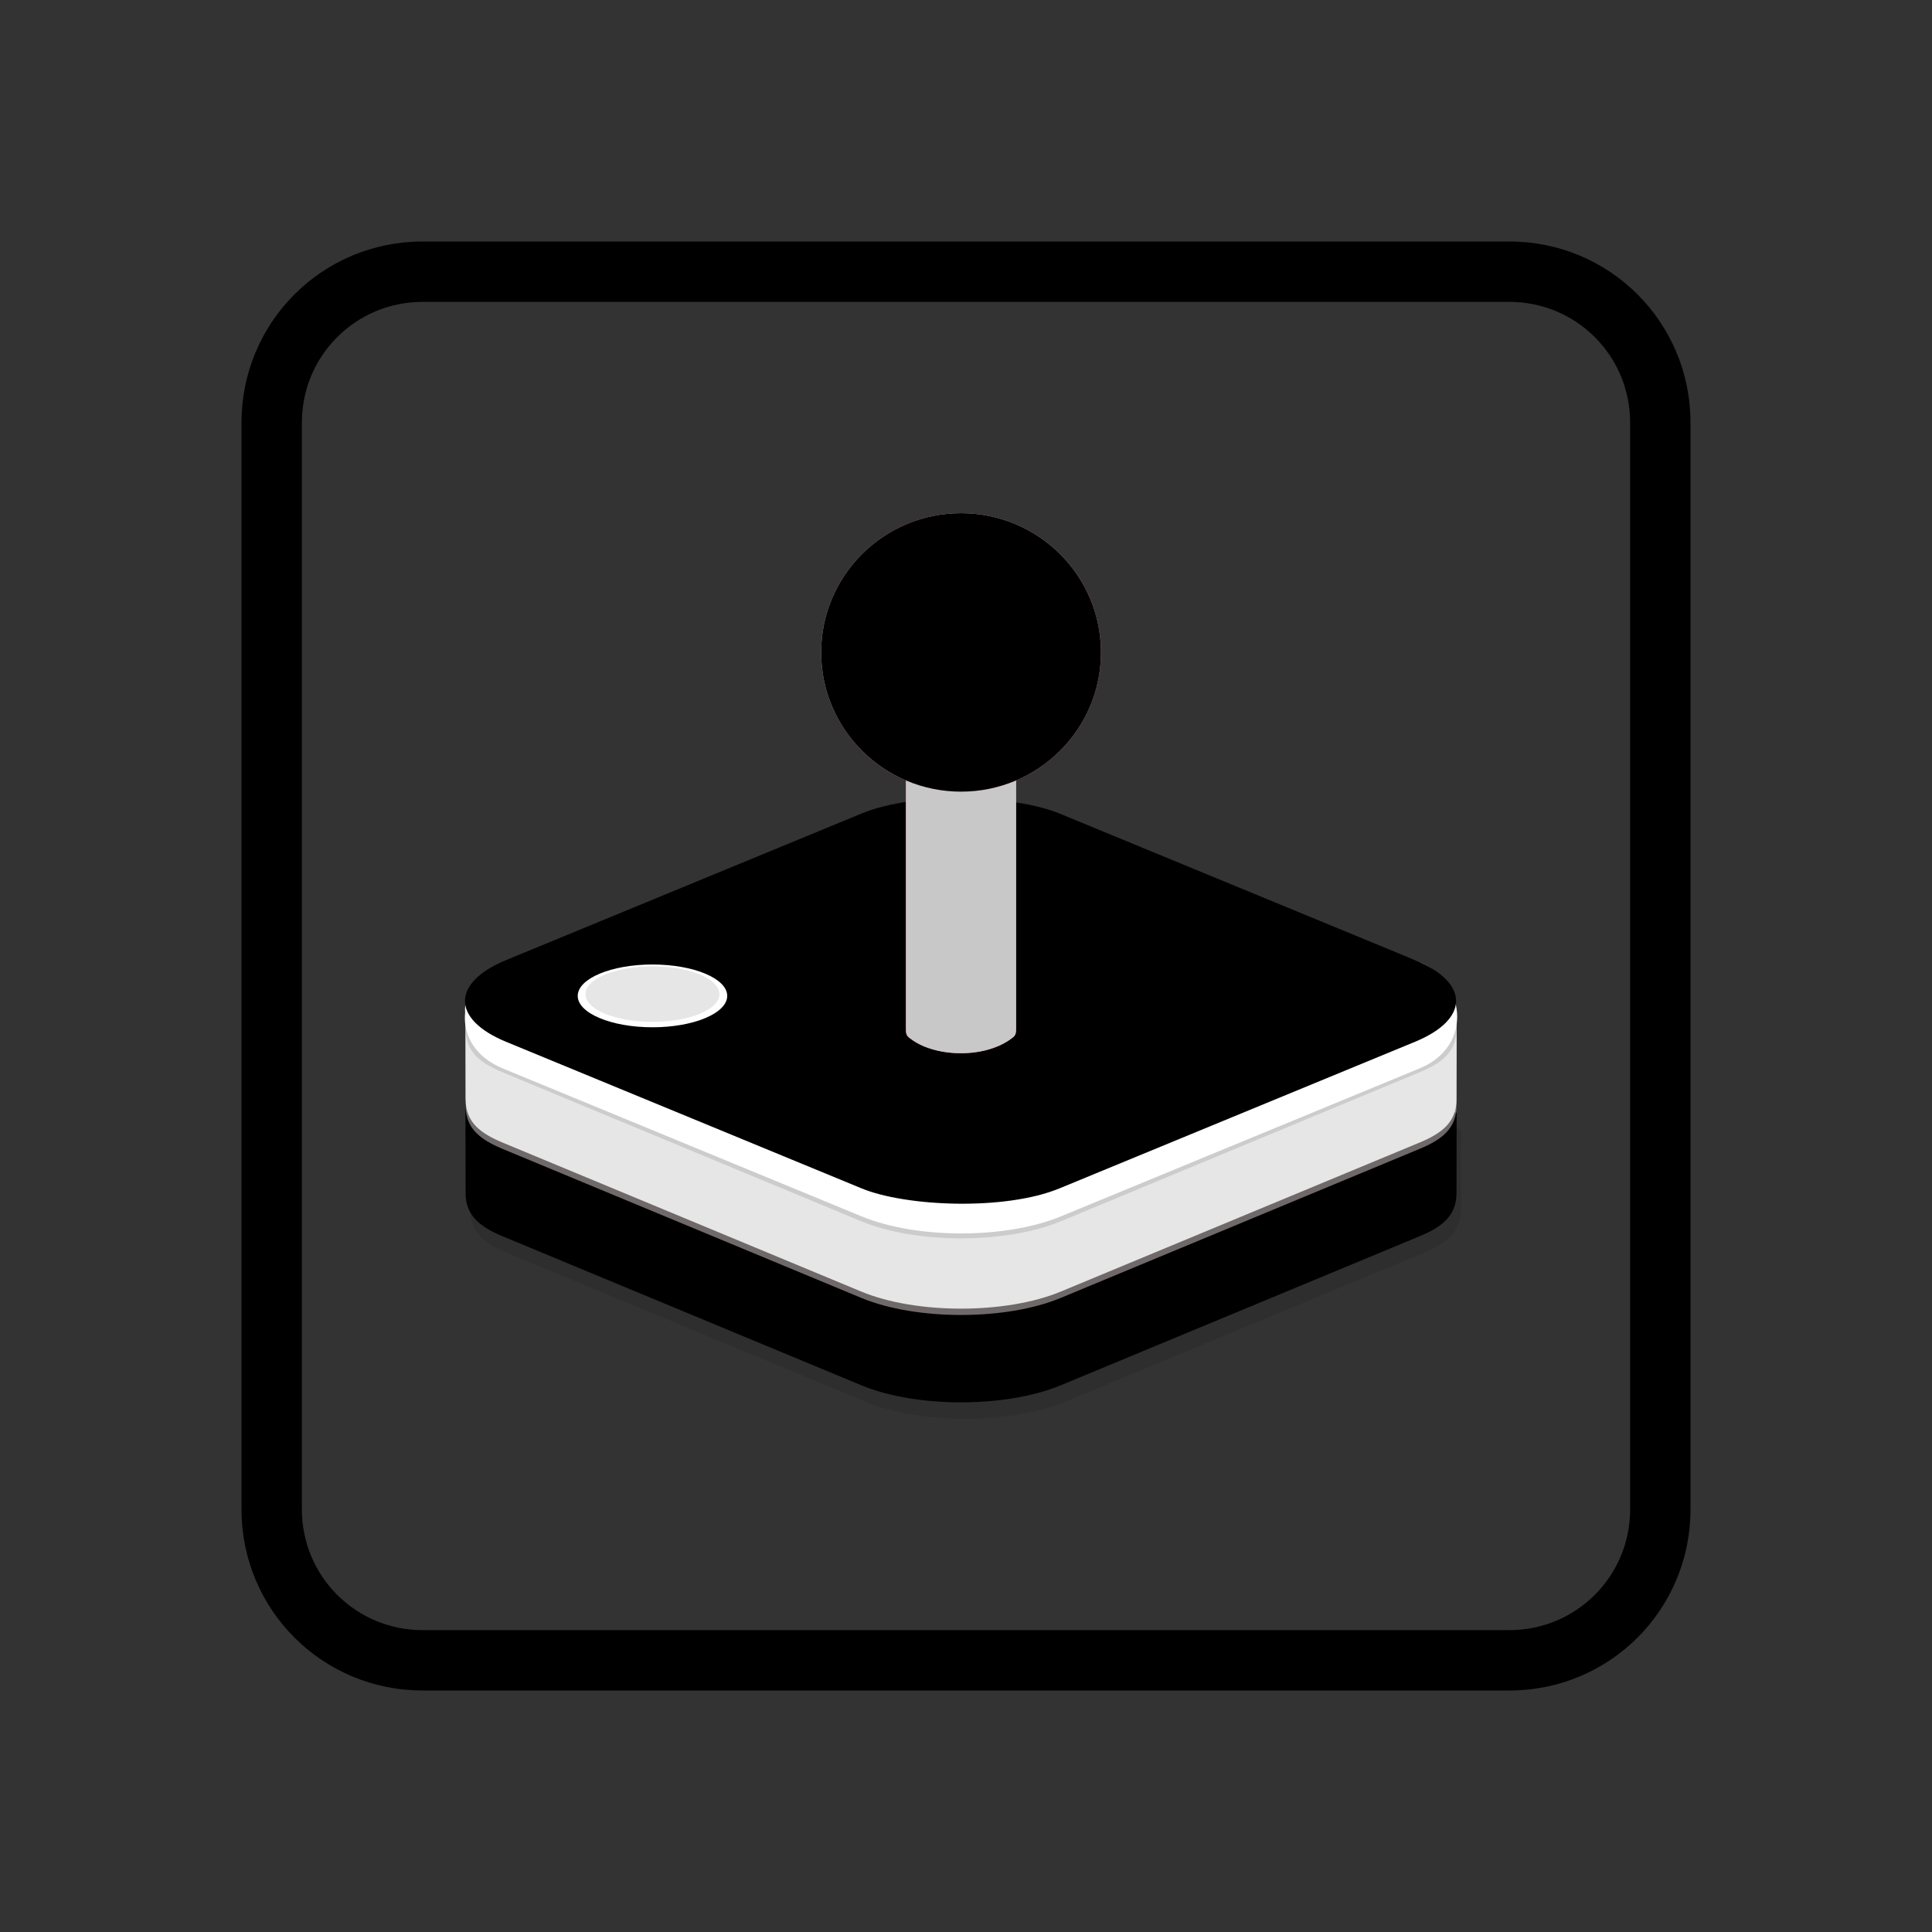<?xml version="1.0" encoding="UTF-8" standalone="no"?>
<svg
   width="32"
   height="32"
   version="1.1"
   id="svg2046"
   sodipodi:docname="lutris.svg"
   inkscape:version="1.3.2 (091e20ef0f, 2023-11-25, custom)"
   xmlns:inkscape="http://www.inkscape.org/namespaces/inkscape"
   xmlns:sodipodi="http://sodipodi.sourceforge.net/DTD/sodipodi-0.dtd"
   xmlns:xlink="http://www.w3.org/1999/xlink"
   xmlns="http://www.w3.org/2000/svg"
   xmlns:svg="http://www.w3.org/2000/svg">
  <rect width="100%" height="100%" fill="#333333" stroke="none"/>
  <sodipodi:namedview
     id="namedview2048"
     pagecolor="#c8c8c8"
     bordercolor="#000000"
     borderopacity="1"
     inkscape:showpageshadow="true"
     inkscape:pageopacity="0"
     inkscape:pagecheckerboard="false"
     inkscape:deskcolor="#cccccc"
     showgrid="true"
     inkscape:zoom="15.919294"
     inkscape:cx="14.322243"
     inkscape:cy="13.756891"
     inkscape:window-width="1920"
     inkscape:window-height="1003"
     inkscape:window-x="0"
     inkscape:window-y="0"
     inkscape:window-maximized="1"
     inkscape:current-layer="svg2046">
    <inkscape:grid
       id="grid1"
       units="px"
       originx="32"
       originy="10"
       spacingx="1"
       spacingy="1"
       empcolor="#0099e5"
       empopacity="0.302"
       color="#0099e5"
       opacity="0.149"
       empspacing="5"
       dotted="false"
       gridanglex="30"
       gridanglez="30"
       visible="true" />
  </sodipodi:namedview>
  <defs
     id="l4k1">
    <style
       id="current-color-scheme"
       type="text/css">
   .ColorScheme-Background {color:#181818; } .ColorScheme-ButtonBackground { color:#343434; } .ColorScheme-Highlight { color:#4285f4; } .ColorScheme-Text { color:#dfdfdf; } .ColorScheme-ViewBackground { color:#242424; } .ColorScheme-NegativeText { color:#f44336; } .ColorScheme-PositiveText { color:#4caf50; } .ColorScheme-NeutralText { color:#ff9800; }
  </style>
    <linearGradient
       inkscape:collect="always"
       id="linearGradient1038">
      <stop
         style="stop-color:#ff5f73;stop-opacity:1"
         offset="0"
         id="stop1034" />
      <stop
         id="stop1042"
         offset="0.145"
         style="stop-color:#ff95a9;stop-opacity:1" />
      <stop
         style="stop-color:#ff8da4;stop-opacity:1"
         offset="0.255"
         id="stop1044" />
      <stop
         id="stop1046"
         offset="0.636"
         style="stop-color:#ff465c;stop-opacity:1" />
      <stop
         style="stop-color:#f2465b;stop-opacity:1"
         offset="1"
         id="stop1036" />
    </linearGradient>
    <linearGradient
       inkscape:collect="always"
       id="linearGradient980">
      <stop
         style="stop-color:#fffdfd;stop-opacity:1"
         offset="0"
         id="stop976" />
      <stop
         id="stop992"
         offset="0.335"
         style="stop-color:#ffe6e9;stop-opacity:1" />
      <stop
         id="stop990"
         offset="0.595"
         style="stop-color:#ffd6db;stop-opacity:1" />
      <stop
         id="stop988"
         offset="0.766"
         style="stop-color:#ffb7c1;stop-opacity:1" />
      <stop
         id="stop984"
         offset="0.926"
         style="stop-color:#ff9ca8;stop-opacity:1" />
      <stop
         style="stop-color:#ffbec7;stop-opacity:1"
         offset="1"
         id="stop978" />
    </linearGradient>
    <radialGradient
       inkscape:collect="always"
       xlink:href="#linearGradient980"
       id="radialGradient982-56"
       cx="336.275"
       cy="-262.637"
       fx="336.275"
       fy="-262.637"
       r="26.393"
       gradientUnits="userSpaceOnUse"
       gradientTransform="matrix(0.107,0,0,0.092,-20.405,35.045)" />
    <linearGradient
       inkscape:collect="always"
       xlink:href="#linearGradient1038"
       id="linearGradient823"
       gradientUnits="userSpaceOnUse"
       gradientTransform="matrix(0.088,0,0,0.087,-13.233,29.949)"
       x1="321.657"
       y1="-172.255"
       x2="342.447"
       y2="-172.255" />
    <radialGradient
       inkscape:collect="always"
       xlink:href="#linearGradient980"
       id="radialGradient982-5-2"
       cx="336.275"
       cy="-262.637"
       fx="336.275"
       fy="-262.637"
       r="26.393"
       gradientUnits="userSpaceOnUse"
       gradientTransform="matrix(0.078,0,0,0.068,16.561,34.966)" />
    <linearGradient
       inkscape:collect="always"
       xlink:href="#linearGradient1038"
       id="linearGradient1445"
       gradientUnits="userSpaceOnUse"
       gradientTransform="matrix(0.064,0,0,0.064,21.777,31.229)"
       x1="321.657"
       y1="-172.255"
       x2="342.447"
       y2="-172.255" />
  </defs>
  <g
     id="22-22-lutris">
    <path
       id="rect3"
       style="fill:#000000;fill-opacity:1;stroke-width:2.744;stroke-linecap:round;stroke-linejoin:round"
       d="m 38,13 c -1.662,0 -3,1.338 -3,3 v 10 c 0,1.662 1.338,3 3,3 h 10 c 1.662,0 3,-1.338 3,-3 V 16 c 0,-1.662 -1.338,-3 -3,-3 z m 0,1 h 10 c 1.108,0 2,0.892 2,2 v 10 c 0,1.108 -0.892,2 -2,2 h -10 c -1.108,0 -2,-0.892 -2,-2 V 16 c 0,-1.108 0.892,-2 2,-2 z" />
    <rect
       style="fill:none;fill-opacity:1;stroke:none;stroke-width:0.1;stroke-linecap:square;stroke-linejoin:miter;stroke-miterlimit:4;stroke-dasharray:none;stroke-dashoffset:0;stroke-opacity:1"
       id="rect4148"
       width="22"
       height="22"
       x="32"
       y="10" />
    <path
       style="fill:#000000;fill-opacity:0.095;stroke:#000000;stroke-width:0;stroke-linecap:round;stroke-linejoin:round;stroke-miterlimit:4;stroke-dasharray:none;stroke-opacity:0.094"
       d="m 43.027,21.269 v 6.3e-5 c -0.432,0.003 -0.864,0.072 -1.2,0.201 l -4.768,1.358 0.002,1.133 c 8.58e-4,0.282 0.19,0.415 0.448,0.523 l 4.318,1.808 c 0.333,0.139 0.767,0.208 1.202,0.208 0.434,0 0.869,-0.068 1.202,-0.208 l 4.318,-1.808 c 0.258,-0.108 0.447,-0.24 0.448,-0.523 l 0.002,-0.976 -4.768,-1.515 C 43.889,21.361 43.464,21.271 43.032,21.269 v -6.3e-5 c -6.74e-4,3e-6 -0.002,3.3e-5 -0.002,3.6e-5 -6.72e-4,-3e-6 -0.002,-3.3e-5 -0.002,-3.6e-5 z"
       id="path1025-7-2"
       inkscape:connector-curvature="0"
       sodipodi:nodetypes="ccsccccsccccsccccc" />
    <path
       sodipodi:nodetypes="ccsccccsccccsccccc"
       inkscape:connector-curvature="0"
       id="path940-4-9"
       d="m 42.974,21.068 v 6.4e-5 c -0.432,0.003 -0.864,0.072 -1.2,0.201 l -4.768,1.358 0.002,1.133 c 8.57e-4,0.282 0.19,0.415 0.448,0.523 l 4.318,1.808 c 0.333,0.139 0.767,0.208 1.202,0.208 0.434,0 0.869,-0.068 1.202,-0.208 l 4.318,-1.808 c 0.258,-0.108 0.447,-0.24 0.448,-0.523 l 0.002,-0.976 -4.768,-1.515 c -0.343,-0.109 -0.768,-0.199 -1.2,-0.201 v -6.4e-5 c -6.7e-4,3e-6 -0.002,2.8e-5 -0.002,3.2e-5 -6.72e-4,-4e-6 -0.002,-2.9e-5 -0.002,-3.2e-5 z"
       style="fill:#000000;fill-opacity:1;stroke:#000000;stroke-width:0;stroke-linecap:round;stroke-linejoin:round;stroke-miterlimit:4;stroke-dasharray:none;stroke-opacity:0.094" />
    <path
       style="fill:#fff0f3;fill-opacity:0.436;stroke:#000000;stroke-width:0;stroke-linecap:round;stroke-linejoin:round;stroke-miterlimit:4;stroke-dasharray:none;stroke-opacity:0.094"
       d="m 42.974,20.007 v 6.4e-5 c -0.432,0.002 -0.864,0.072 -1.2,0.201 l -4.768,1.358 0.002,1.133 c 8.57e-4,0.282 0.19,0.415 0.448,0.523 l 4.318,1.808 c 0.333,0.139 0.767,0.208 1.202,0.208 0.434,0 0.869,-0.068 1.202,-0.208 l 4.318,-1.808 c 0.258,-0.108 0.447,-0.24 0.448,-0.523 l 0.002,-0.976 -4.768,-1.515 C 43.836,20.099 43.41,20.009 42.978,20.007 v -6.4e-5 c -6.74e-4,3e-6 -0.002,3.1e-5 -0.002,3.3e-5 -6.75e-4,-2e-6 -0.002,-3e-5 -0.002,-3.3e-5 z"
       id="path962-5-3"
       inkscape:connector-curvature="0"
       sodipodi:nodetypes="ccsccccsccccsccccc" />
    <path
       style="fill:#e6e6e6;fill-opacity:1;stroke:#000000;stroke-width:0;stroke-linecap:round;stroke-linejoin:round;stroke-miterlimit:4;stroke-dasharray:none;stroke-opacity:0.094"
       d="m 42.974,19.93 v 6.4e-5 c -0.432,0.002 -0.864,0.072 -1.2,0.201 l -4.768,1.358 0.002,1.133 c 8.57e-4,0.282 0.19,0.415 0.448,0.523 l 4.318,1.808 c 0.333,0.139 0.767,0.208 1.202,0.208 0.434,0 0.869,-0.068 1.202,-0.208 l 4.318,-1.808 c 0.258,-0.108 0.447,-0.24 0.448,-0.523 l 0.002,-0.976 -4.768,-1.515 C 43.836,20.022 43.41,19.932 42.978,19.93 v -6.4e-5 c -6.74e-4,4e-6 -0.002,3e-5 -0.002,3.3e-5 -6.75e-4,-3e-6 -0.002,-2.9e-5 -0.002,-3.3e-5 z"
       id="path890-2-1"
       inkscape:connector-curvature="0"
       sodipodi:nodetypes="ccsccccsccccsccccc" />
    <path
       sodipodi:nodetypes="ccccsccccc"
       inkscape:connector-curvature="0"
       id="path936-5-9"
       d="m 37.006,21.488 0.002,0.281 c 8.57e-4,0.282 0.19,0.415 0.448,0.523 l 4.318,1.808 c 0.333,0.139 0.767,0.208 1.202,0.208 0.434,0 0.869,-0.068 1.202,-0.208 l 4.318,-1.808 C 48.754,22.184 48.943,22.052 48.944,21.769 l 0.002,-0.123 z"
       style="fill:#000000;fill-opacity:0.114;stroke:#000000;stroke-width:0;stroke-linecap:round;stroke-linejoin:round;stroke-miterlimit:4;stroke-dasharray:none;stroke-opacity:0.094" />
    <path
       sodipodi:nodetypes="sssssssss"
       inkscape:connector-curvature="0"
       id="rect858-4-4"
       d="m 37.387,21.039 4.39,-1.808 c 0.667,-0.275 1.734,-0.267 2.404,0 l 4.318,1.723 c 0.541,0.216 0.666,1.014 0,1.291 l -4.318,1.796 c -0.666,0.277 -1.738,0.277 -2.404,0 l -4.318,-1.796 c -0.666,-0.277 -0.534,-1.016 -0.072,-1.206 z"
       style="fill:#ffffff;fill-opacity:1;stroke:#000000;stroke-width:0;stroke-linecap:round;stroke-linejoin:round;stroke-miterlimit:4;stroke-dasharray:none;stroke-opacity:0.094" />
    <rect
       style="fill:#ffffff;fill-opacity:0.986;stroke:#000000;stroke-width:0;stroke-linecap:round;stroke-linejoin:round;stroke-miterlimit:4;stroke-dasharray:none;stroke-opacity:0.094"
       id="rect854-7-7"
       width="7.225"
       height="7.225"
       x="-8.381"
       y="47.702"
       rx="1.51"
       ry="1.51"
       transform="matrix(0.923,-0.384,0.923,0.384,0,0)" />
    <rect
       transform="matrix(0.923,-0.384,0.923,0.384,0,0)"
       ry="1.51"
       rx="1.51"
       y="47.566"
       x="-8.245"
       height="7.225"
       width="7.225"
       id="rect844-4-8"
       style="fill:#000000;fill-opacity:1;stroke:#000000;stroke-width:0;stroke-linecap:round;stroke-linejoin:round;stroke-miterlimit:4;stroke-dasharray:none;stroke-opacity:0.094" />
    <path
       style="fill:url(#linearGradient1445);fill-opacity:1;stroke:#000000;stroke-width:0;stroke-linecap:round;stroke-linejoin:round;stroke-miterlimit:4;stroke-dasharray:none;stroke-opacity:0.094"
       d="m 42.312,18.321 h 1.327 v 3.409 c 0,0.061 0.003,0.102 -0.034,0.133 -0.321,0.266 -0.936,0.249 -1.233,0.023 -0.063,-0.04 -0.06,-0.072 -0.06,-0.144 z"
       id="rect1012-4-4"
       inkscape:connector-curvature="0"
       sodipodi:nodetypes="ccccccc" />
    <path
       sodipodi:nodetypes="ccccccc"
       inkscape:connector-curvature="0"
       id="path1048-3-5"
       d="m 42.312,18.321 h 1.327 v 3.409 c 0,0.061 0.003,0.102 -0.034,0.133 -0.321,0.266 -0.936,0.249 -1.233,0.023 -0.063,-0.04 -0.06,-0.072 -0.06,-0.144 z"
       style="fill:#c8c8c8;fill-opacity:1;stroke:#000000;stroke-width:0;stroke-linecap:round;stroke-linejoin:round;stroke-miterlimit:4;stroke-dasharray:none;stroke-opacity:0.094" />
    <ellipse
       style="fill:url(#radialGradient982-5-2);fill-opacity:1;stroke:#000000;stroke-width:0;stroke-linecap:round;stroke-linejoin:round;stroke-miterlimit:4;stroke-dasharray:none;stroke-opacity:0.094"
       id="path974-0-0"
       cx="42.976"
       cy="17.191"
       rx="1.685"
       ry="1.691" />
    <ellipse
       cy="17.191"
       cx="42.976"
       id="circle994-7-3"
       style="fill:#000000;fill-opacity:1;stroke:#000000;stroke-width:0;stroke-linecap:round;stroke-linejoin:round;stroke-miterlimit:4;stroke-dasharray:none;stroke-opacity:0.094"
       rx="1.685"
       ry="1.691" />
    <ellipse
       ry="0.381"
       rx="0.9"
       cy="21.363"
       cx="39.259"
       id="path1084-8-6"
       style="fill:#000000;fill-opacity:1;stroke:#000000;stroke-width:0;stroke-linecap:round;stroke-linejoin:round;stroke-miterlimit:4;stroke-dasharray:none;stroke-opacity:0.094" />
    <ellipse
       style="fill:#e6e6e6;fill-opacity:1;stroke:#000000;stroke-width:0;stroke-linecap:round;stroke-linejoin:round;stroke-miterlimit:4;stroke-dasharray:none;stroke-opacity:0.094"
       id="ellipse1096-6-1"
       cx="39.259"
       cy="21.342"
       rx="0.807"
       ry="0.337" />
  </g>
  <g
     id="lutris">
    <path
       id="rect2"
       style="fill:#000000;fill-opacity:1;stroke-width:2.744;stroke-linecap:round;stroke-linejoin:round"
       d="m 7,4 c -1.662,0 -3,1.338 -3,3 v 18 c 0,1.662 1.338,3 3,3 H 25 c 1.662,0 3,-1.338 3,-3 V 7 c 0,-1.662 -1.338,-3 -3,-3 z m 0,1 H 25 c 1.108,0 2,0.892 2,2 v 18 c 0,1.108 -0.892,2 -2,2 H 7 c -1.108,0 -2,-0.892 -2,-2 V 7 c 0,-1.108 0.892,-2 2,-2 z" />
    <rect
       y="0"
       x="-1.3415527e-07"
       height="32"
       width="32"
       id="rect4230"
       style="fill:none;fill-opacity:1;stroke:none" />
    <path
       style="fill:#000000;fill-opacity:0.095;stroke:#000000;stroke-width:0;stroke-linecap:round;stroke-linejoin:round;stroke-miterlimit:4;stroke-dasharray:none;stroke-opacity:0.094"
       d="m 15.988,16.367 v 8.9e-5 c -0.594,0.003 -1.188,0.098 -1.65,0.274 l -6.556,1.852 0.003,1.546 c 0.001,0.385 0.262,0.565 0.616,0.713 l 5.937,2.466 C 14.796,23.407 15.394,23.5 15.991,23.5 c 0.597,0 1.195,-0.093 1.653,-0.283 l 5.937,-2.466 c 0.355,-0.147 0.615,-0.328 0.616,-0.713 l 0.003,-1.331 -6.556,-2.066 c -0.471,-0.148 -1.056,-0.271 -1.65,-0.274 v -8.9e-5 c -9.25e-4,4e-6 -0.002,4.1e-5 -0.003,4.5e-5 -9.26e-4,-4e-6 -0.002,-4.1e-5 -0.003,-4.5e-5 z"
       id="path1025-9"
       inkscape:connector-curvature="0"
       sodipodi:nodetypes="ccsccccsccccsccccc" />
    <path
       sodipodi:nodetypes="ccsccccsccccsccccc"
       inkscape:connector-curvature="0"
       id="path940-3"
       d="m 15.915,16.093 v 8.8e-5 c -0.594,0.003 -1.188,0.098 -1.65,0.274 l -6.556,1.852 0.003,1.546 c 0.001,0.385 0.262,0.565 0.616,0.713 l 5.937,2.466 c 0.457,0.19 1.055,0.283 1.653,0.283 0.597,0 1.195,-0.093 1.653,-0.283 l 5.937,-2.466 c 0.355,-0.147 0.615,-0.328 0.616,-0.713 l 0.003,-1.331 -6.556,-2.066 C 17.099,16.218 16.515,16.096 15.92,16.093 v -8.8e-5 c -9.27e-4,4e-6 -0.002,4.2e-5 -0.003,4.7e-5 -9.26e-4,-5e-6 -0.002,-4.3e-5 -0.003,-4.7e-5 z"
       style="fill:#000000;fill-opacity:1;stroke:#000000;stroke-width:0;stroke-linecap:round;stroke-linejoin:round;stroke-miterlimit:4;stroke-dasharray:none;stroke-opacity:0.094" />
    <path
       style="fill:#fff0f3;fill-opacity:0.436;stroke:#000000;stroke-width:0;stroke-linecap:round;stroke-linejoin:round;stroke-miterlimit:4;stroke-dasharray:none;stroke-opacity:0.094"
       d="m 15.915,14.646 v 8.6e-5 c -0.594,0.003 -1.188,0.098 -1.65,0.274 l -6.556,1.852 0.003,1.546 c 0.001,0.385 0.262,0.565 0.616,0.713 l 5.937,2.466 c 0.457,0.19 1.055,0.283 1.653,0.283 0.597,0 1.195,-0.093 1.653,-0.283 l 5.937,-2.466 c 0.355,-0.147 0.615,-0.328 0.616,-0.713 l 0.003,-1.331 -6.556,-2.066 c -0.471,-0.148 -1.055,-0.271 -1.65,-0.274 v -8.5e-5 c -9.25e-4,3e-6 -0.002,4.1e-5 -0.003,4.5e-5 -9.25e-4,-4e-6 -0.002,-4.2e-5 -0.003,-4.5e-5 z"
       id="path962-6"
       inkscape:connector-curvature="0"
       sodipodi:nodetypes="ccsccccsccccsccccc" />
    <path
       style="fill:#e6e6e6;fill-opacity:1;stroke:#000000;stroke-width:0;stroke-linecap:round;stroke-linejoin:round;stroke-miterlimit:4;stroke-dasharray:none;stroke-opacity:0.094"
       d="m 15.915,14.541 v 8.7e-5 c -0.594,0.003 -1.188,0.098 -1.65,0.274 l -6.556,1.852 0.003,1.546 c 0.001,0.385 0.262,0.565 0.616,0.713 l 5.937,2.466 c 0.457,0.19 1.055,0.283 1.653,0.283 0.597,0 1.195,-0.093 1.653,-0.283 l 5.937,-2.466 c 0.355,-0.147 0.615,-0.328 0.616,-0.713 l 0.003,-1.331 -6.556,-2.066 c -0.471,-0.148 -1.055,-0.271 -1.65,-0.274 v -8.7e-5 c -9.26e-4,4e-6 -0.002,4.2e-5 -0.003,4.6e-5 -9.25e-4,-4e-6 -0.002,-4.2e-5 -0.003,-4.6e-5 z"
       id="path890-0"
       inkscape:connector-curvature="0"
       sodipodi:nodetypes="ccsccccsccccsccccc" />
    <path
       sodipodi:nodetypes="ccccsccccc"
       inkscape:connector-curvature="0"
       id="path936-6"
       d="m 7.709,16.666 0.003,0.383 c 0.001,0.385 0.262,0.565 0.616,0.713 l 5.937,2.466 c 0.457,0.19 1.055,0.283 1.653,0.283 0.597,0 1.195,-0.093 1.653,-0.283 l 5.937,-2.466 c 0.355,-0.147 0.615,-0.328 0.616,-0.713 l 0.003,-0.168 z"
       style="fill:#000000;fill-opacity:0.114;stroke:#000000;stroke-width:0;stroke-linecap:round;stroke-linejoin:round;stroke-miterlimit:4;stroke-dasharray:none;stroke-opacity:0.094" />
    <path
       sodipodi:nodetypes="sssssssss"
       inkscape:connector-curvature="0"
       id="rect858-2"
       d="m 8.232,16.053 6.037,-2.466 c 0.917,-0.374 2.384,-0.365 3.305,0 l 5.937,2.35 c 0.744,0.295 0.916,1.382 0,1.76 l -5.937,2.449 c -0.916,0.378 -2.39,0.378 -3.305,0 L 8.331,17.698 c -0.916,-0.378 -0.734,-1.385 -0.1,-1.644 z"
       style="fill:#ffffff;fill-opacity:1;stroke:#000000;stroke-width:0;stroke-linecap:round;stroke-linejoin:round;stroke-miterlimit:4;stroke-dasharray:none;stroke-opacity:0.094" />
    <rect
       style="fill:#ffffff;fill-opacity:0.986;stroke:#000000;stroke-width:0;stroke-linecap:round;stroke-linejoin:round;stroke-miterlimit:4;stroke-dasharray:none;stroke-opacity:0.094"
       id="rect854-6"
       width="9.922"
       height="9.922"
       x="-18.296"
       y="25.592"
       rx="1.774"
       ry="1.774"
       transform="matrix(0.924,-0.381,0.924,0.381,0,0)" />
    <rect
       transform="matrix(0.924,-0.381,0.924,0.381,0,0)"
       ry="1.774"
       rx="1.774"
       y="25.405"
       x="-18.109"
       height="9.922"
       width="9.922"
       id="rect844-1"
       style="fill:#000000;fill-opacity:1;stroke:#c8c8c8;stroke-width:0;stroke-linecap:round;stroke-linejoin:round;stroke-miterlimit:4;stroke-dasharray:none;stroke-opacity:0.094" />
    <path
       style="fill:url(#linearGradient823);fill-opacity:1;stroke:#000000;stroke-width:0;stroke-linecap:round;stroke-linejoin:round;stroke-miterlimit:4;stroke-dasharray:none;stroke-opacity:0.094"
       d="m 15.005,12.347 h 1.825 v 4.649 c 0,0.083 0.004,0.139 -0.046,0.181 -0.441,0.363 -1.287,0.34 -1.696,0.032 -0.087,-0.055 -0.083,-0.098 -0.083,-0.197 z"
       id="rect1012-8"
       inkscape:connector-curvature="0"
       sodipodi:nodetypes="ccccccc" />
    <path
       sodipodi:nodetypes="ccccccc"
       inkscape:connector-curvature="0"
       id="path1048-7"
       d="m 15.005,12.347 h 1.825 v 4.649 c 0,0.083 0.004,0.139 -0.046,0.181 -0.441,0.363 -1.287,0.34 -1.696,0.032 -0.087,-0.055 -0.083,-0.098 -0.083,-0.197 z"
       style="fill:#c8c8c8;fill-opacity:1;stroke:#000000;stroke-width:0;stroke-linecap:round;stroke-linejoin:round;stroke-miterlimit:4;stroke-dasharray:none;stroke-opacity:0.094" />
    <ellipse
       style="fill:url(#radialGradient982-56);fill-opacity:1;stroke:#000000;stroke-width:0;stroke-linecap:round;stroke-linejoin:round;stroke-miterlimit:4;stroke-dasharray:none;stroke-opacity:0.094"
       id="path974-9"
       cx="15.918"
       cy="10.806"
       rx="2.317"
       ry="2.306" />
    <ellipse
       cy="10.806"
       cx="15.918"
       id="circle994-2"
       style="fill:#000000;fill-opacity:1;stroke:#000000;stroke-width:0;stroke-linecap:round;stroke-linejoin:round;stroke-miterlimit:4;stroke-dasharray:none;stroke-opacity:0.094"
       rx="2.317"
       ry="2.306" />
    <ellipse
       ry="0.52"
       rx="1.238"
       cy="16.495"
       cx="10.807"
       id="path1084-0"
       style="fill:#ffffff;fill-opacity:1;stroke:#000000;stroke-width:0;stroke-linecap:round;stroke-linejoin:round;stroke-miterlimit:4;stroke-dasharray:none;stroke-opacity:0.094" />
    <ellipse
       style="fill:#e6e6e6;fill-opacity:1;stroke:#000000;stroke-width:0;stroke-linecap:round;stroke-linejoin:round;stroke-miterlimit:4;stroke-dasharray:none;stroke-opacity:0.094"
       id="ellipse1096-2"
       cx="10.807"
       cy="16.466"
       rx="1.109"
       ry="0.46" />
  </g>
</svg>
